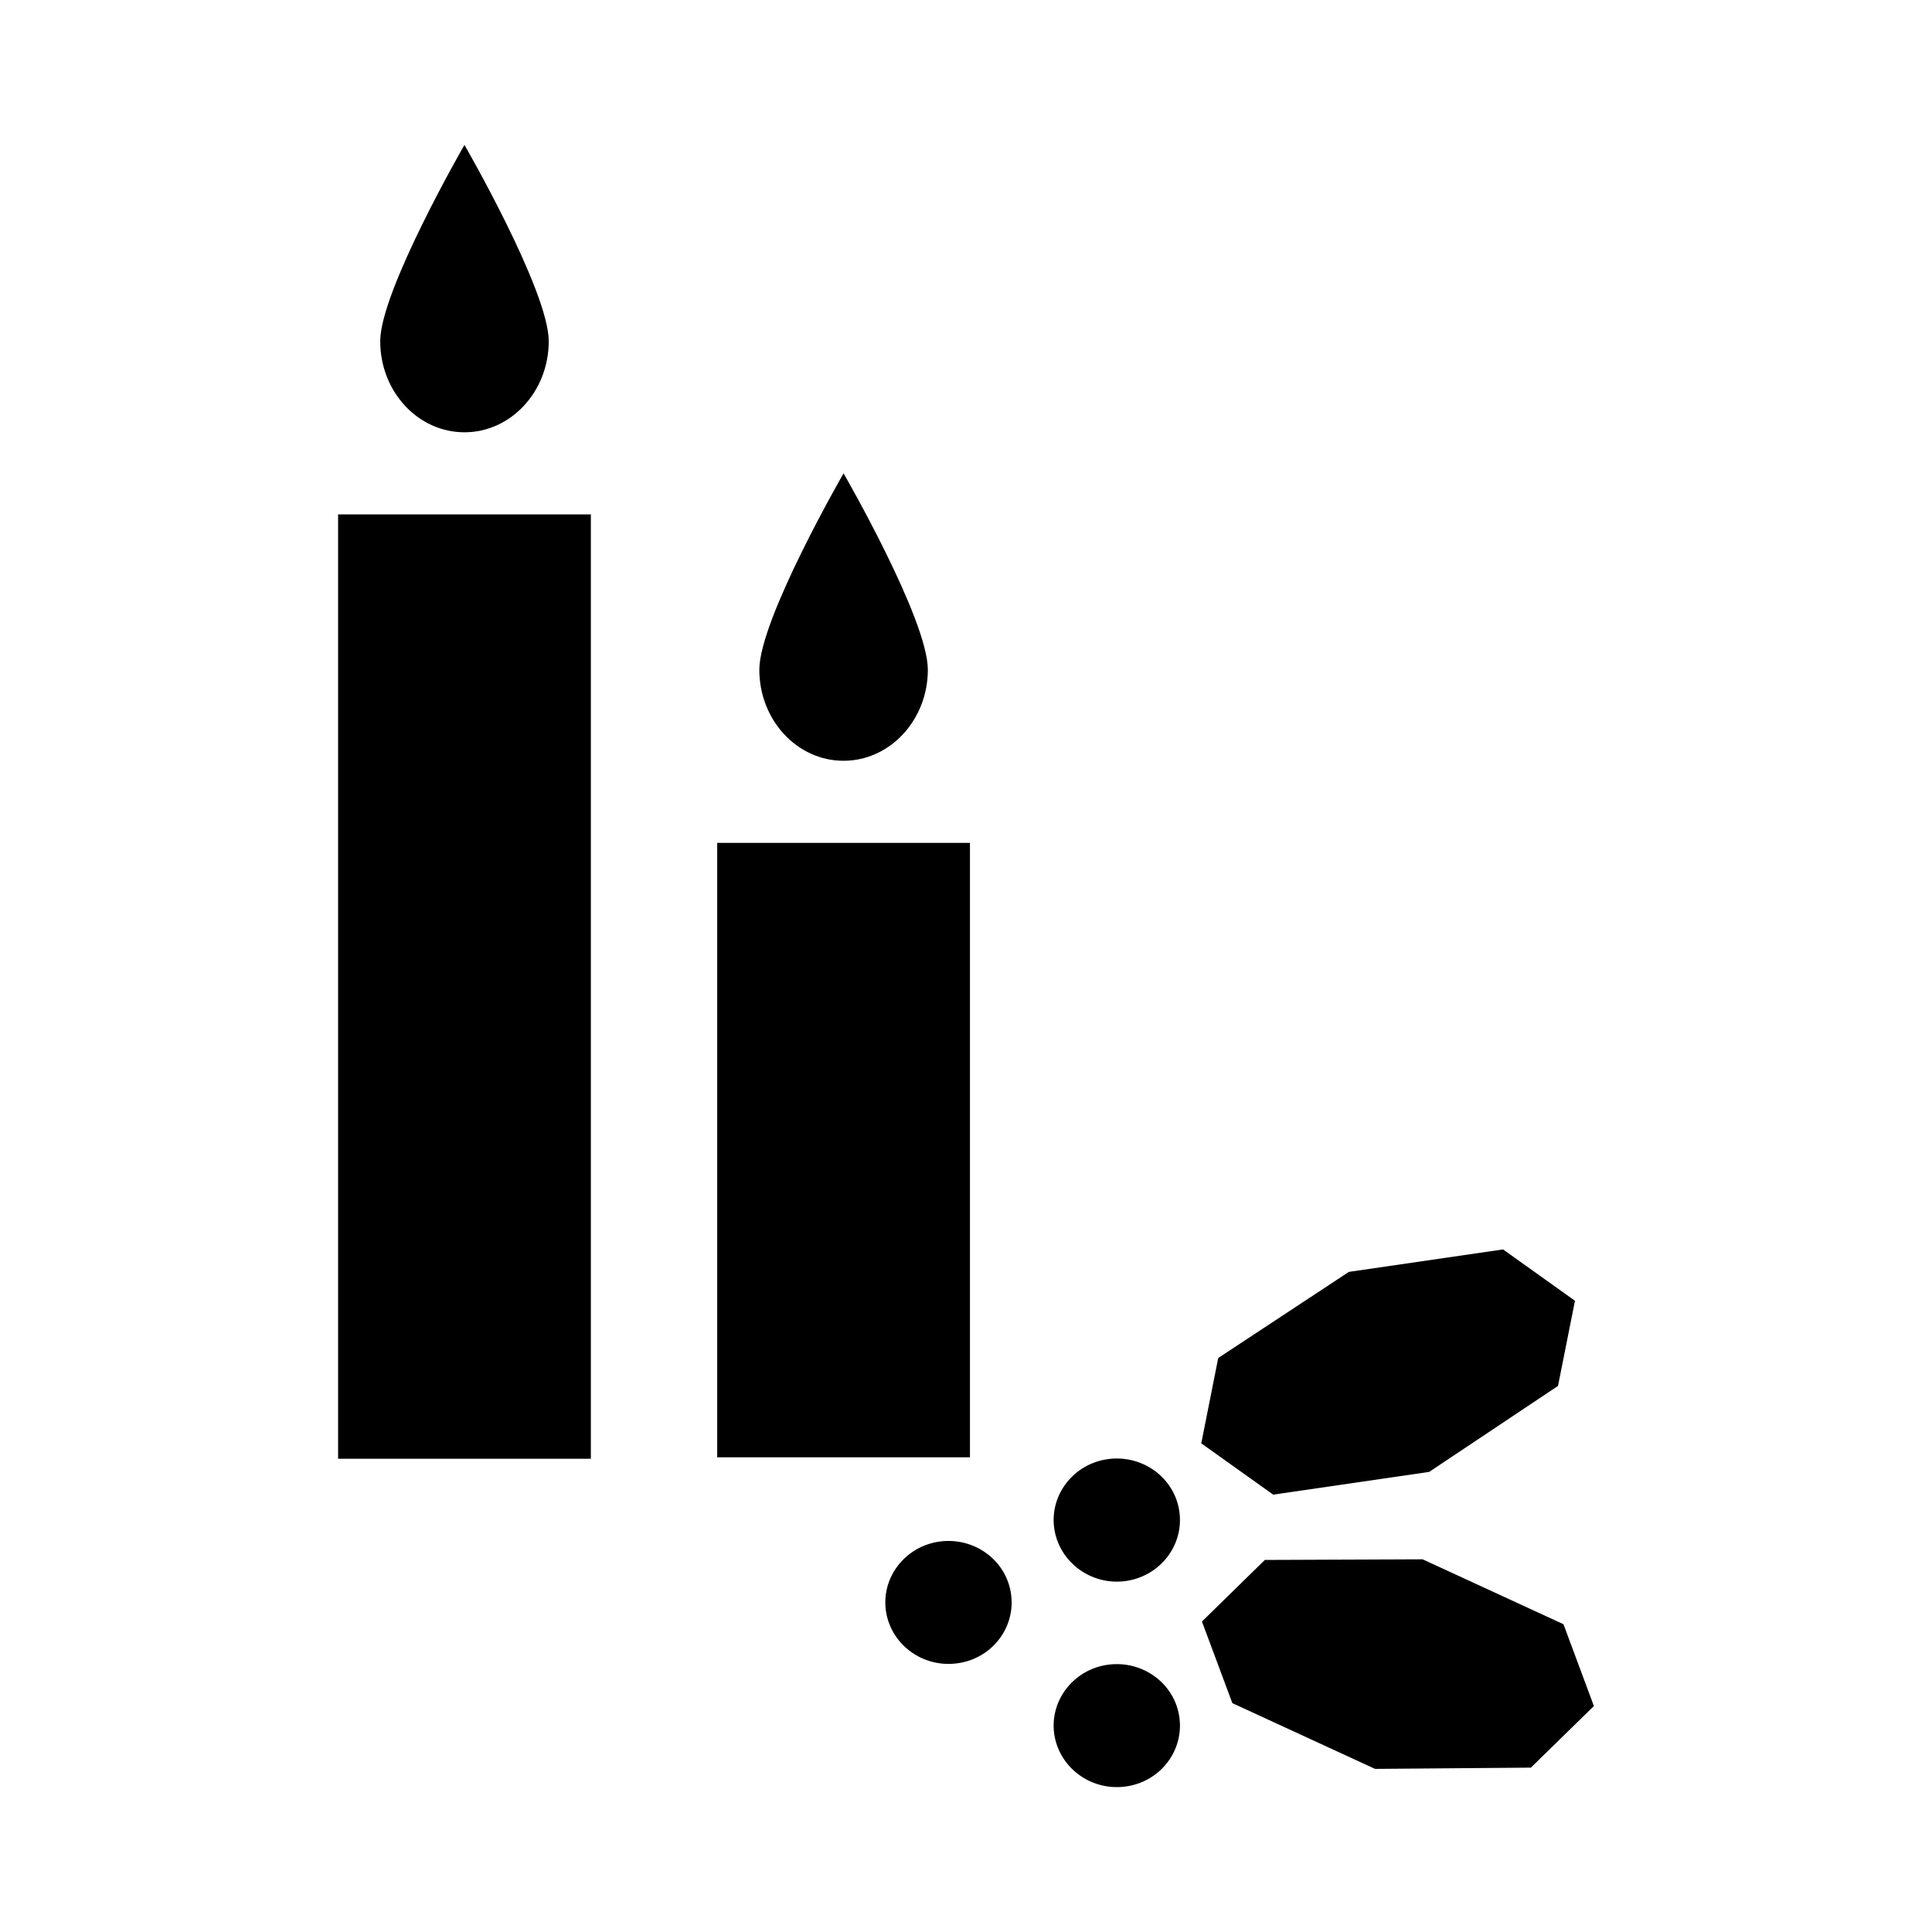 <svg width="40" height="40" viewBox="0 0 40 40" fill="none" xmlns="http://www.w3.org/2000/svg" data-seed-icon="true" data-seed-icon-version="0.3.4">
  <g>
    <g>
      <path d="M7 30.202H12.233V10.65H7V30.202Z" fill="currentColor"/>
      <path d="M11.361 7.064C11.361 8.107 10.577 8.95 9.616 8.95C8.652 8.95 7.872 8.107 7.872 7.064C7.872 6.022 9.616 3 9.616 3C9.616 3 11.361 6.022 11.361 7.064Z" fill="currentColor"/>
      <path d="M14.849 30.172H20.082V17.451H14.849V30.172Z" fill="currentColor"/>
      <path d="M19.21 13.865C19.21 14.907 18.426 15.751 17.465 15.751C16.501 15.751 15.721 14.907 15.721 13.865C15.721 12.822 17.465 9.8 17.465 9.8C17.465 9.8 19.21 12.822 19.21 13.865Z" fill="currentColor"/>
      <path d="M24.418 31.3C24.514 31.998 24.013 32.639 23.297 32.735C22.582 32.828 21.925 32.336 21.826 31.639C21.73 30.942 22.235 30.301 22.947 30.208C23.665 30.115 24.323 30.603 24.418 31.3Z" fill="currentColor"/>
      <path d="M24.418 35.557C24.514 36.255 24.013 36.896 23.297 36.989C22.582 37.082 21.925 36.593 21.826 35.896C21.73 35.199 22.235 34.558 22.947 34.465C23.665 34.372 24.323 34.86 24.418 35.557Z" fill="currentColor"/>
      <path d="M20.933 33.007C21.029 33.705 20.528 34.346 19.813 34.438C19.097 34.532 18.44 34.043 18.341 33.346C18.245 32.649 18.75 32.008 19.462 31.915C20.181 31.822 20.838 32.31 20.933 33.007Z" fill="currentColor"/>
      <path d="M31.695 36.597L28.469 36.623L25.515 35.262L24.885 33.572L26.187 32.297L29.454 32.284L32.37 33.628L33 35.322" fill="currentColor"/>
      <path d="M32.257 28.694L29.59 30.474L26.36 30.945L24.871 29.883L25.222 28.116L27.927 26.333L31.119 25.868L32.608 26.931" fill="currentColor"/>
    </g>
  </g>
</svg>
